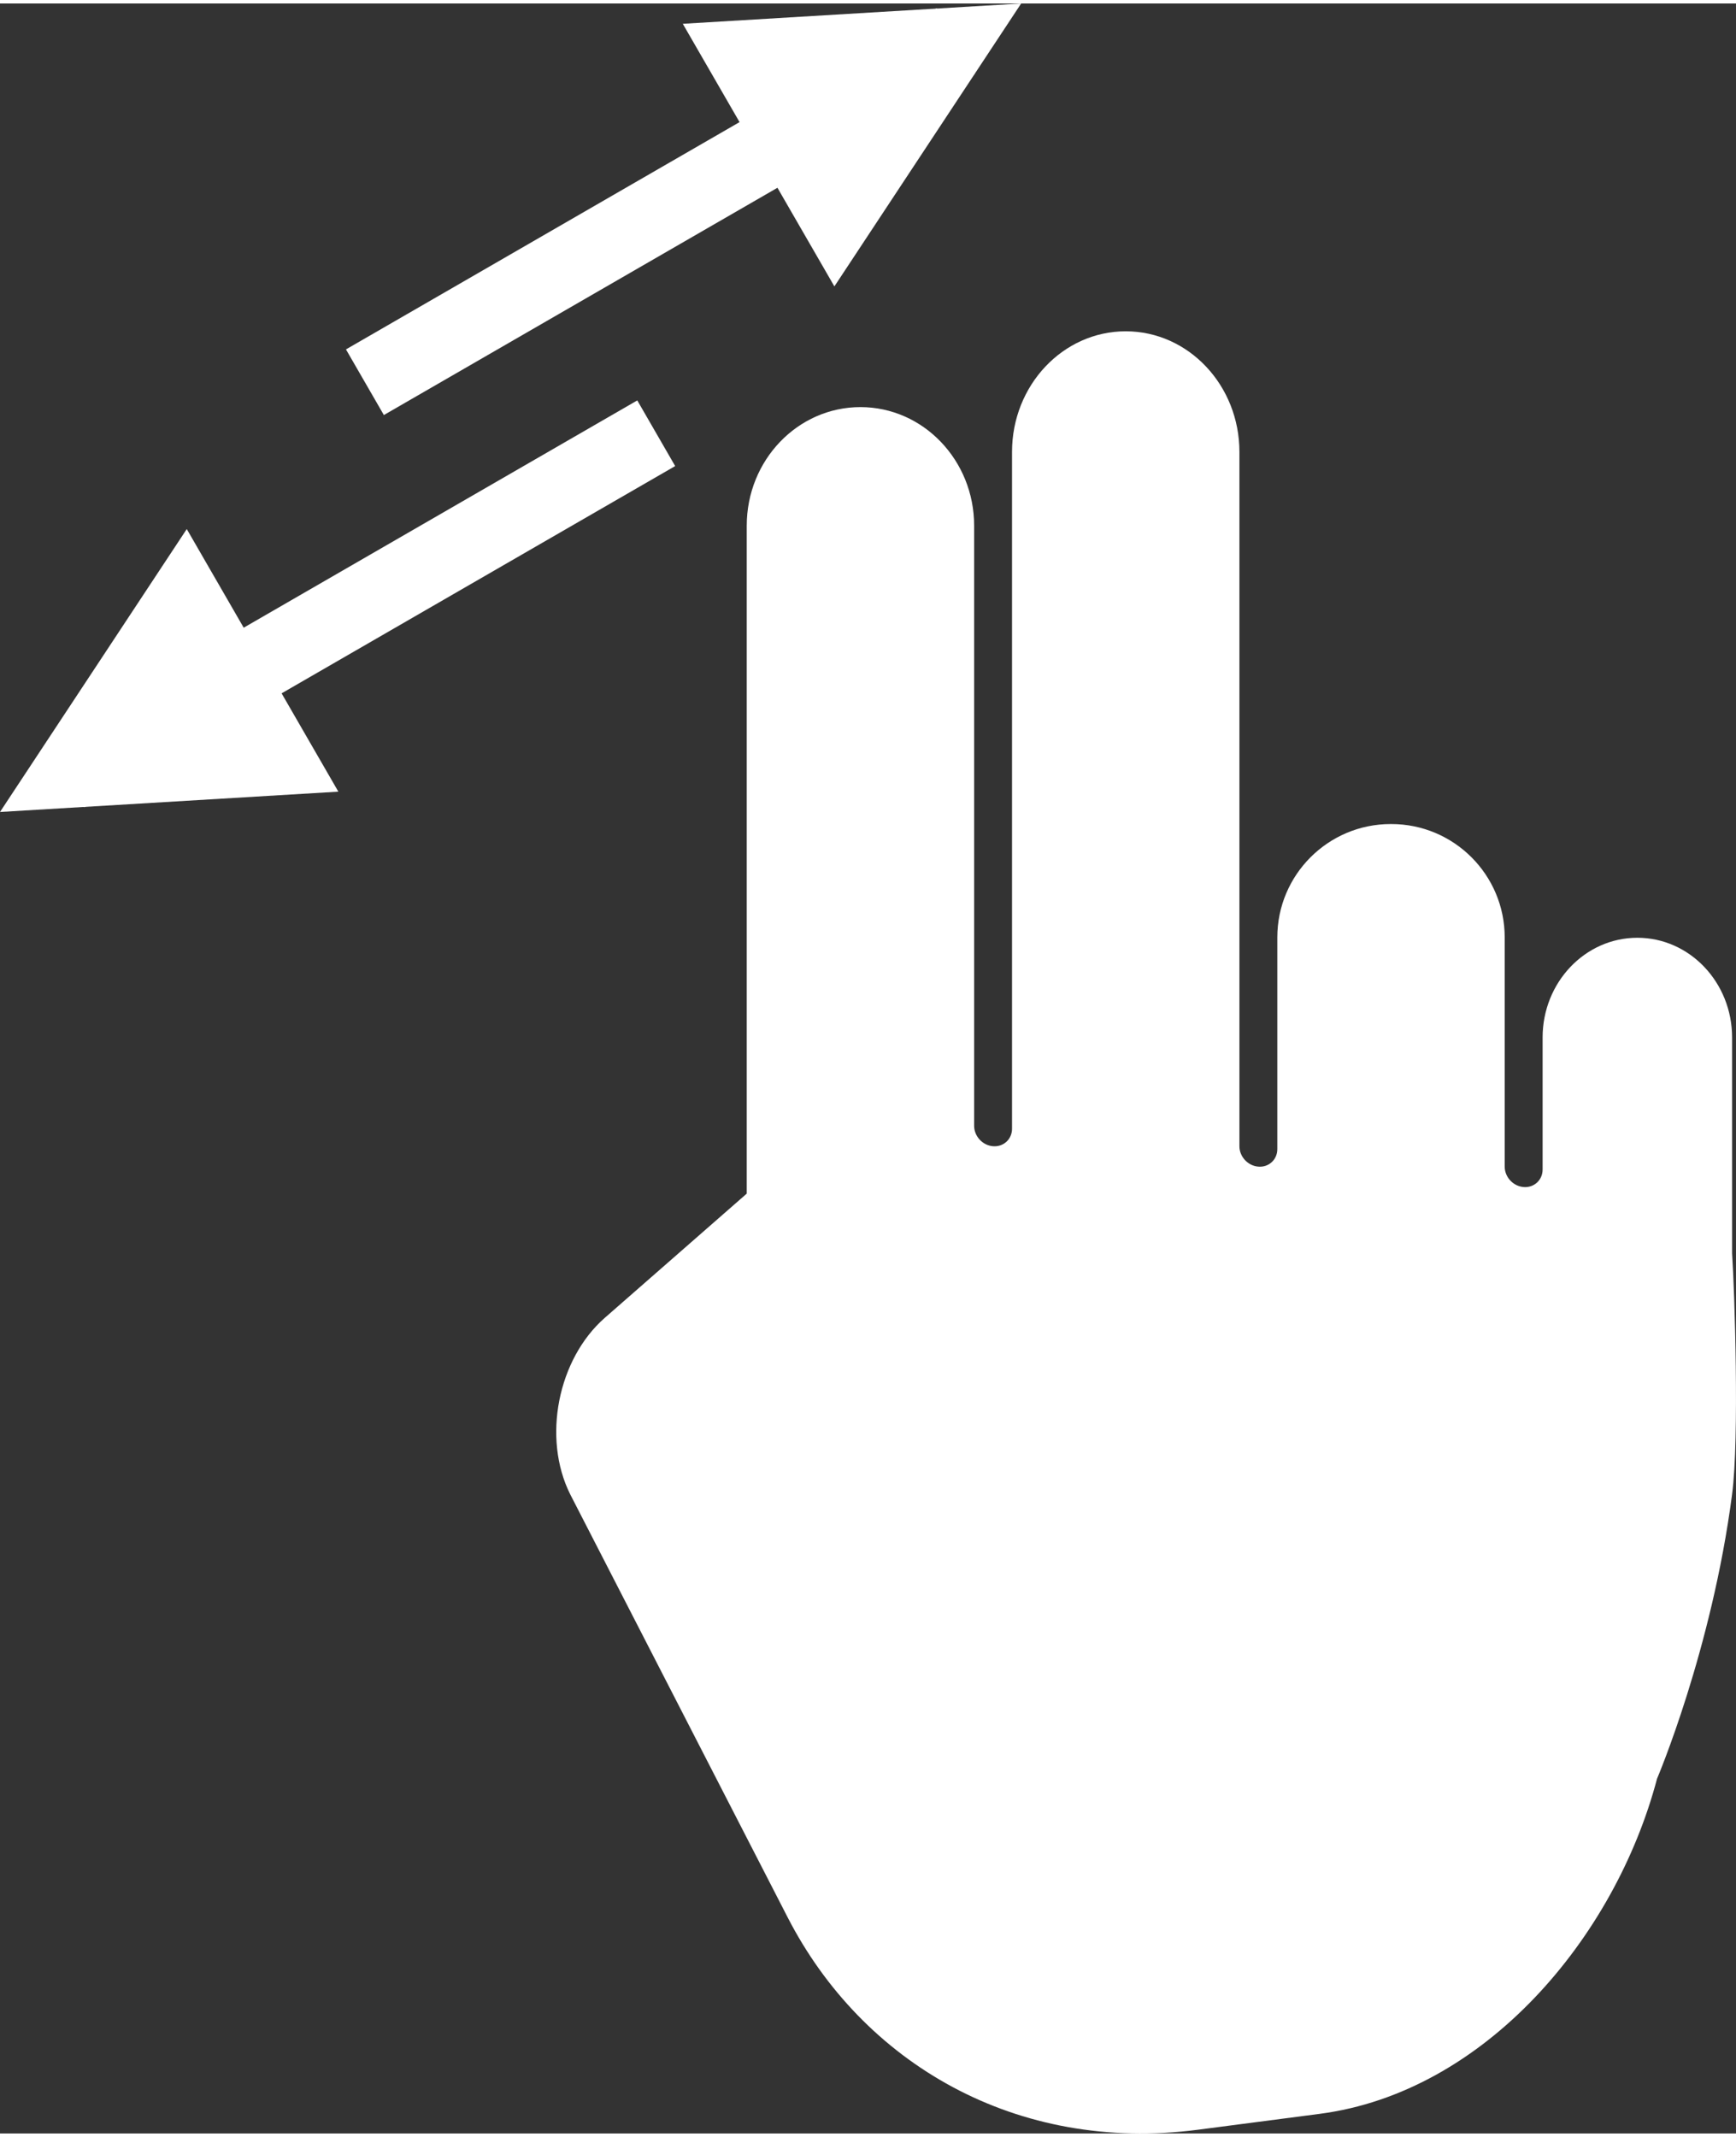 <?xml version="1.0" encoding="UTF-8" standalone="no"?><!-- Generator: Gravit.io --><svg xmlns="http://www.w3.org/2000/svg" xmlns:xlink="http://www.w3.org/1999/xlink" style="isolation:isolate" viewBox="607 338 91.614 112.388" width="91px" height="112px"><rect x="607" y="338" width="91.614" height="112.388" fill="#333333" stroke="none"/><g><path d=" M 646.408 400.797 L 646.408 397.297 L 646.408 365.552 C 646.408 362.1 649.096 359.297 652.408 359.297 L 652.408 359.297 C 655.719 359.297 658.408 362.1 658.408 365.552 L 658.408 397.22 C 658.408 397.772 658.855 398.254 659.405 398.297 L 659.411 398.297 C 659.961 398.339 660.408 397.926 660.408 397.374 L 660.408 361.661 C 660.408 358.148 663.096 355.297 666.408 355.297 L 666.408 355.297 C 669.719 355.297 672.408 358.148 672.408 361.661 L 672.408 398.297 C 672.408 398.849 672.855 399.331 673.405 399.373 L 673.411 399.374 C 673.961 399.416 674.408 399.003 674.408 398.451 L 674.408 387.279 C 674.408 383.977 677.088 381.297 680.39 381.297 L 680.426 381.297 C 683.727 381.297 686.408 383.977 686.408 387.279 L 686.408 399.374 C 686.408 399.926 686.855 400.408 687.405 400.45 L 687.411 400.451 C 687.961 400.493 688.408 400.079 688.408 399.528 L 688.408 392.559 C 688.408 389.655 690.648 387.297 693.408 387.297 L 693.408 387.297 C 696.167 387.297 698.408 389.655 698.408 392.559 L 698.408 401.297 L 698.408 403.954 C 698.539 405.909 698.796 413.685 698.408 416.663 C 697.333 424.905 694.446 431.672 694.446 431.672 C 692.226 440.081 685.344 448.218 676.643 449.353 L 670.237 450.189 C 660.622 451.443 652.519 446.675 648.565 438.982 L 637.091 416.663 C 635.61 413.701 636.431 409.526 638.923 407.346 L 646.408 400.797 Z " fill="rgb(255,255,255)"/><rect x="639.837" y="331" width="4" height="36" transform="matrix(0.5,0.866,-0.866,0.5,623.161,-381.347)" fill="rgb(255,255,255)"/><path d=" M 660.89 338 L 651.033 352.928 L 643.033 339.072 L 660.89 338 Z " fill="rgb(255,255,255)"/><rect x="624.053" y="351.66" width="4" height="36" transform="matrix(-0.5,-0.866,0.866,-0.5,618.944,1096.668)" fill="rgb(255,255,255)"/><path d=" M 607 380.66 L 624.856 379.588 L 616.856 365.732 L 607 380.66 Z " fill="rgb(255,255,255)"/></g></svg>